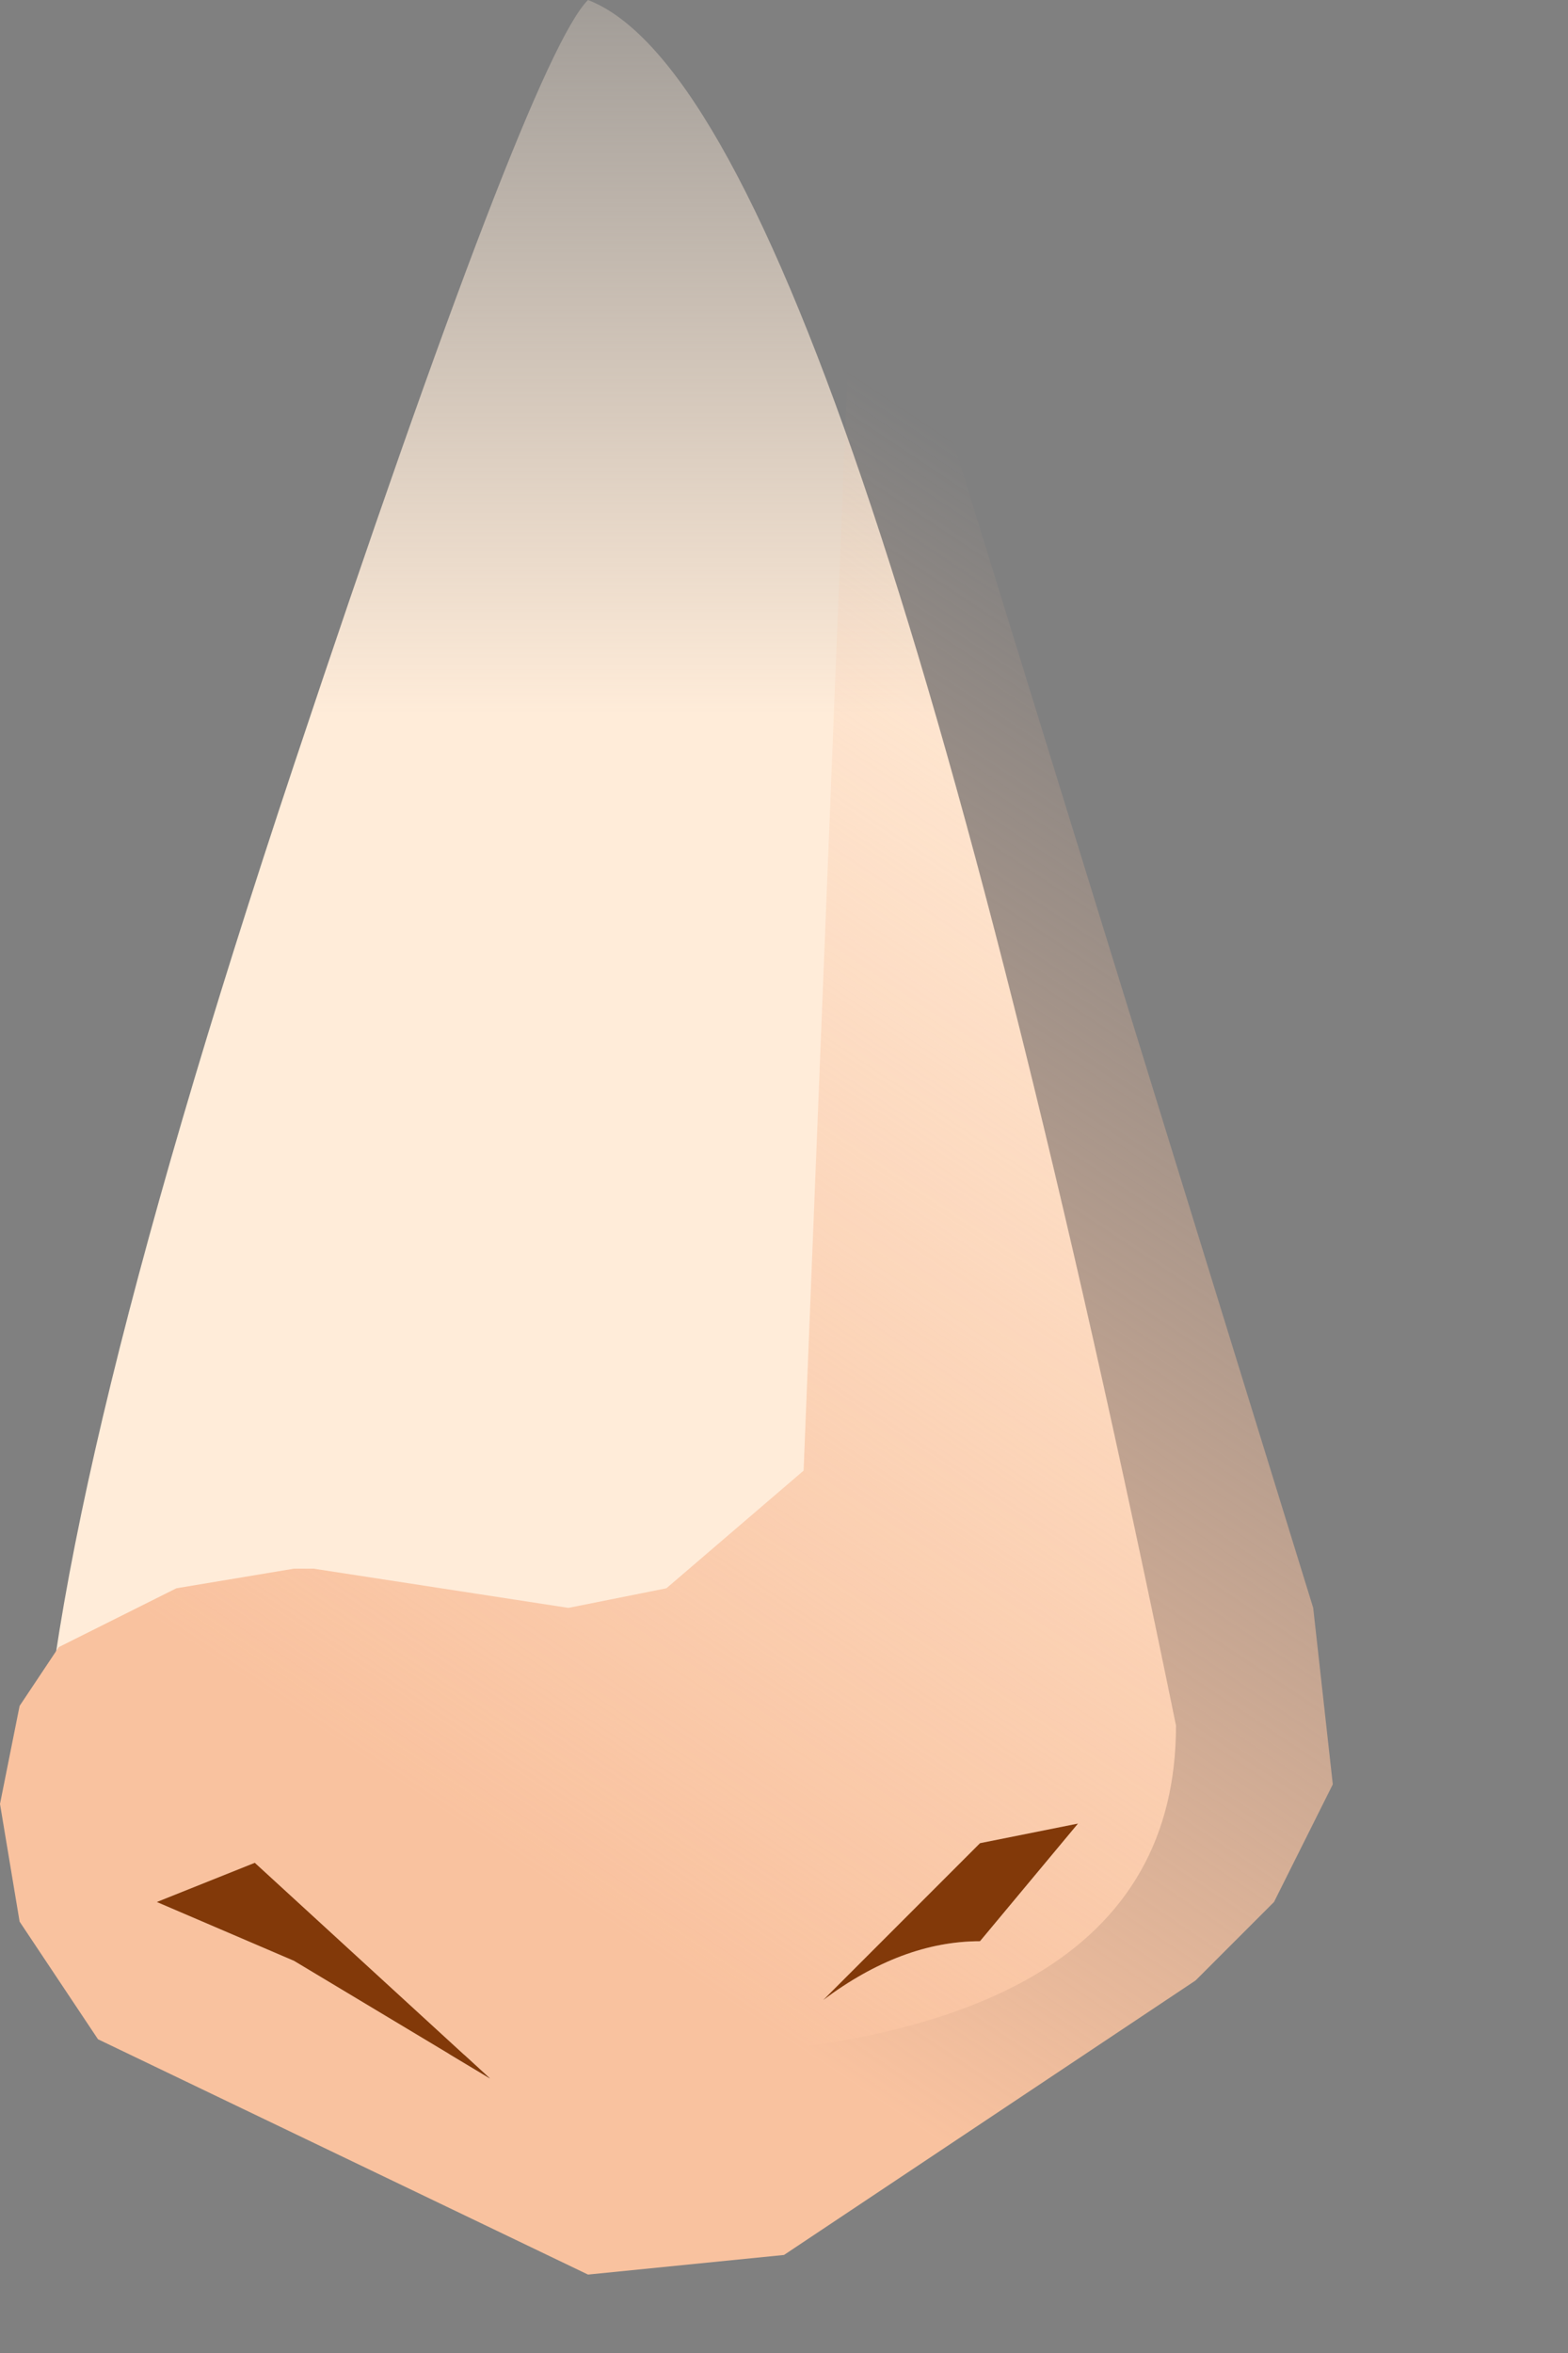 <?xml version="1.0" encoding="utf-8"?>
<svg version="1.1" id="Layer_1"
xmlns="http://www.w3.org/2000/svg"
xmlns:xlink="http://www.w3.org/1999/xlink"
xmlns:author="http://www.sothink.com"
width="4px" height="6px"
xml:space="preserve">
<rect width="100%" height="100%" fill="#808080" stroke="none"/>
<g id="516" transform="matrix(1, 0, 0, 1, -68.65, -39.65)">
<linearGradient
id="LinearGradID_4307" gradientUnits="userSpaceOnUse" gradientTransform="matrix(0, -0.003, 0.002, 0, 70.2, 41.45)" spreadMethod ="pad" x1="-819.2" y1="0" x2="819.2" y2="0" >
<stop  offset="0.494" style="stop-color:#FFECD9;stop-opacity:1" />
<stop  offset="1" style="stop-color:#FFECD9;stop-opacity:0" />
</linearGradient>
<path style="fill:url(#LinearGradID_4307) " d="M71.65,44.05Q71.65 44.9 70.2 44.9Q68.75 44.9 68.75 44.35Q68.75 43.55 69.4 41.6Q70 39.8 70.15 39.65Q70.8 39.9 71.65 44.05" />
<radialGradient
id="RadialGradID_4308" gradientUnits="userSpaceOnUse" gradientTransform="matrix(0, 1.52588e-005, -4.57764e-005, 0.002, 70.1, 41.5)" spreadMethod ="pad" cx="0" cy="0" r="819.2" fx="99" fy="0" >
<stop  offset="0.314"  style="stop-color:#FFFFFF;stop-opacity:0.671" />
<stop  offset="1"  style="stop-color:#FFFFFF;stop-opacity:0" />
</radialGradient>
<path style="fill:url(#RadialGradID_4308) " d="M70.45,42.5L70.1 42.85L69.75 42.45L69.6 41.45L69.8 40.55Q69.95 40.2 70.15 40.2L70.5 40.6L70.65 41.5L70.45 42.5" />
<linearGradient
id="LinearGradID_4309" gradientUnits="userSpaceOnUse" gradientTransform="matrix(0.001, -0.002, 0.003, 0.002, 70.4, 42.5)" spreadMethod ="pad" x1="-819.2" y1="0" x2="819.2" y2="0" >
<stop  offset="0" style="stop-color:#F9C29F;stop-opacity:1" />
<stop  offset="1" style="stop-color:#F9C29F;stop-opacity:0" />
</linearGradient>
<path style="fill:url(#LinearGradID_4309) " d="M70.7,43.4L70.85 39.65L70.95 40.35L72 43.75L72.05 44.2L71.9 44.5L71.7 44.7L70.65 45.4L70.15 45.45L68.9 44.85L68.7 44.55L68.65 44.25L68.7 44L68.8 43.85L69.1 43.7L69.4 43.65L69.45 43.65L70.1 43.75L70.35 43.7L70.7 43.4M69.4,44.65L69.9 44.95L69.3 44.4L69.05 44.5L69.4 44.65M71.4,44.3L71.15 44.35L70.75 44.75Q70.95 44.6 71.15 44.6L71.4 44.3" />
<path style="fill:#823909;fill-opacity:1" d="M69.05,44.5L69.3 44.4L69.9 44.95L69.4 44.65L69.05 44.5M71.15,44.6Q70.95 44.6 70.75 44.75L71.15 44.35L71.4 44.3L71.15 44.6" />
</g>
</svg>
